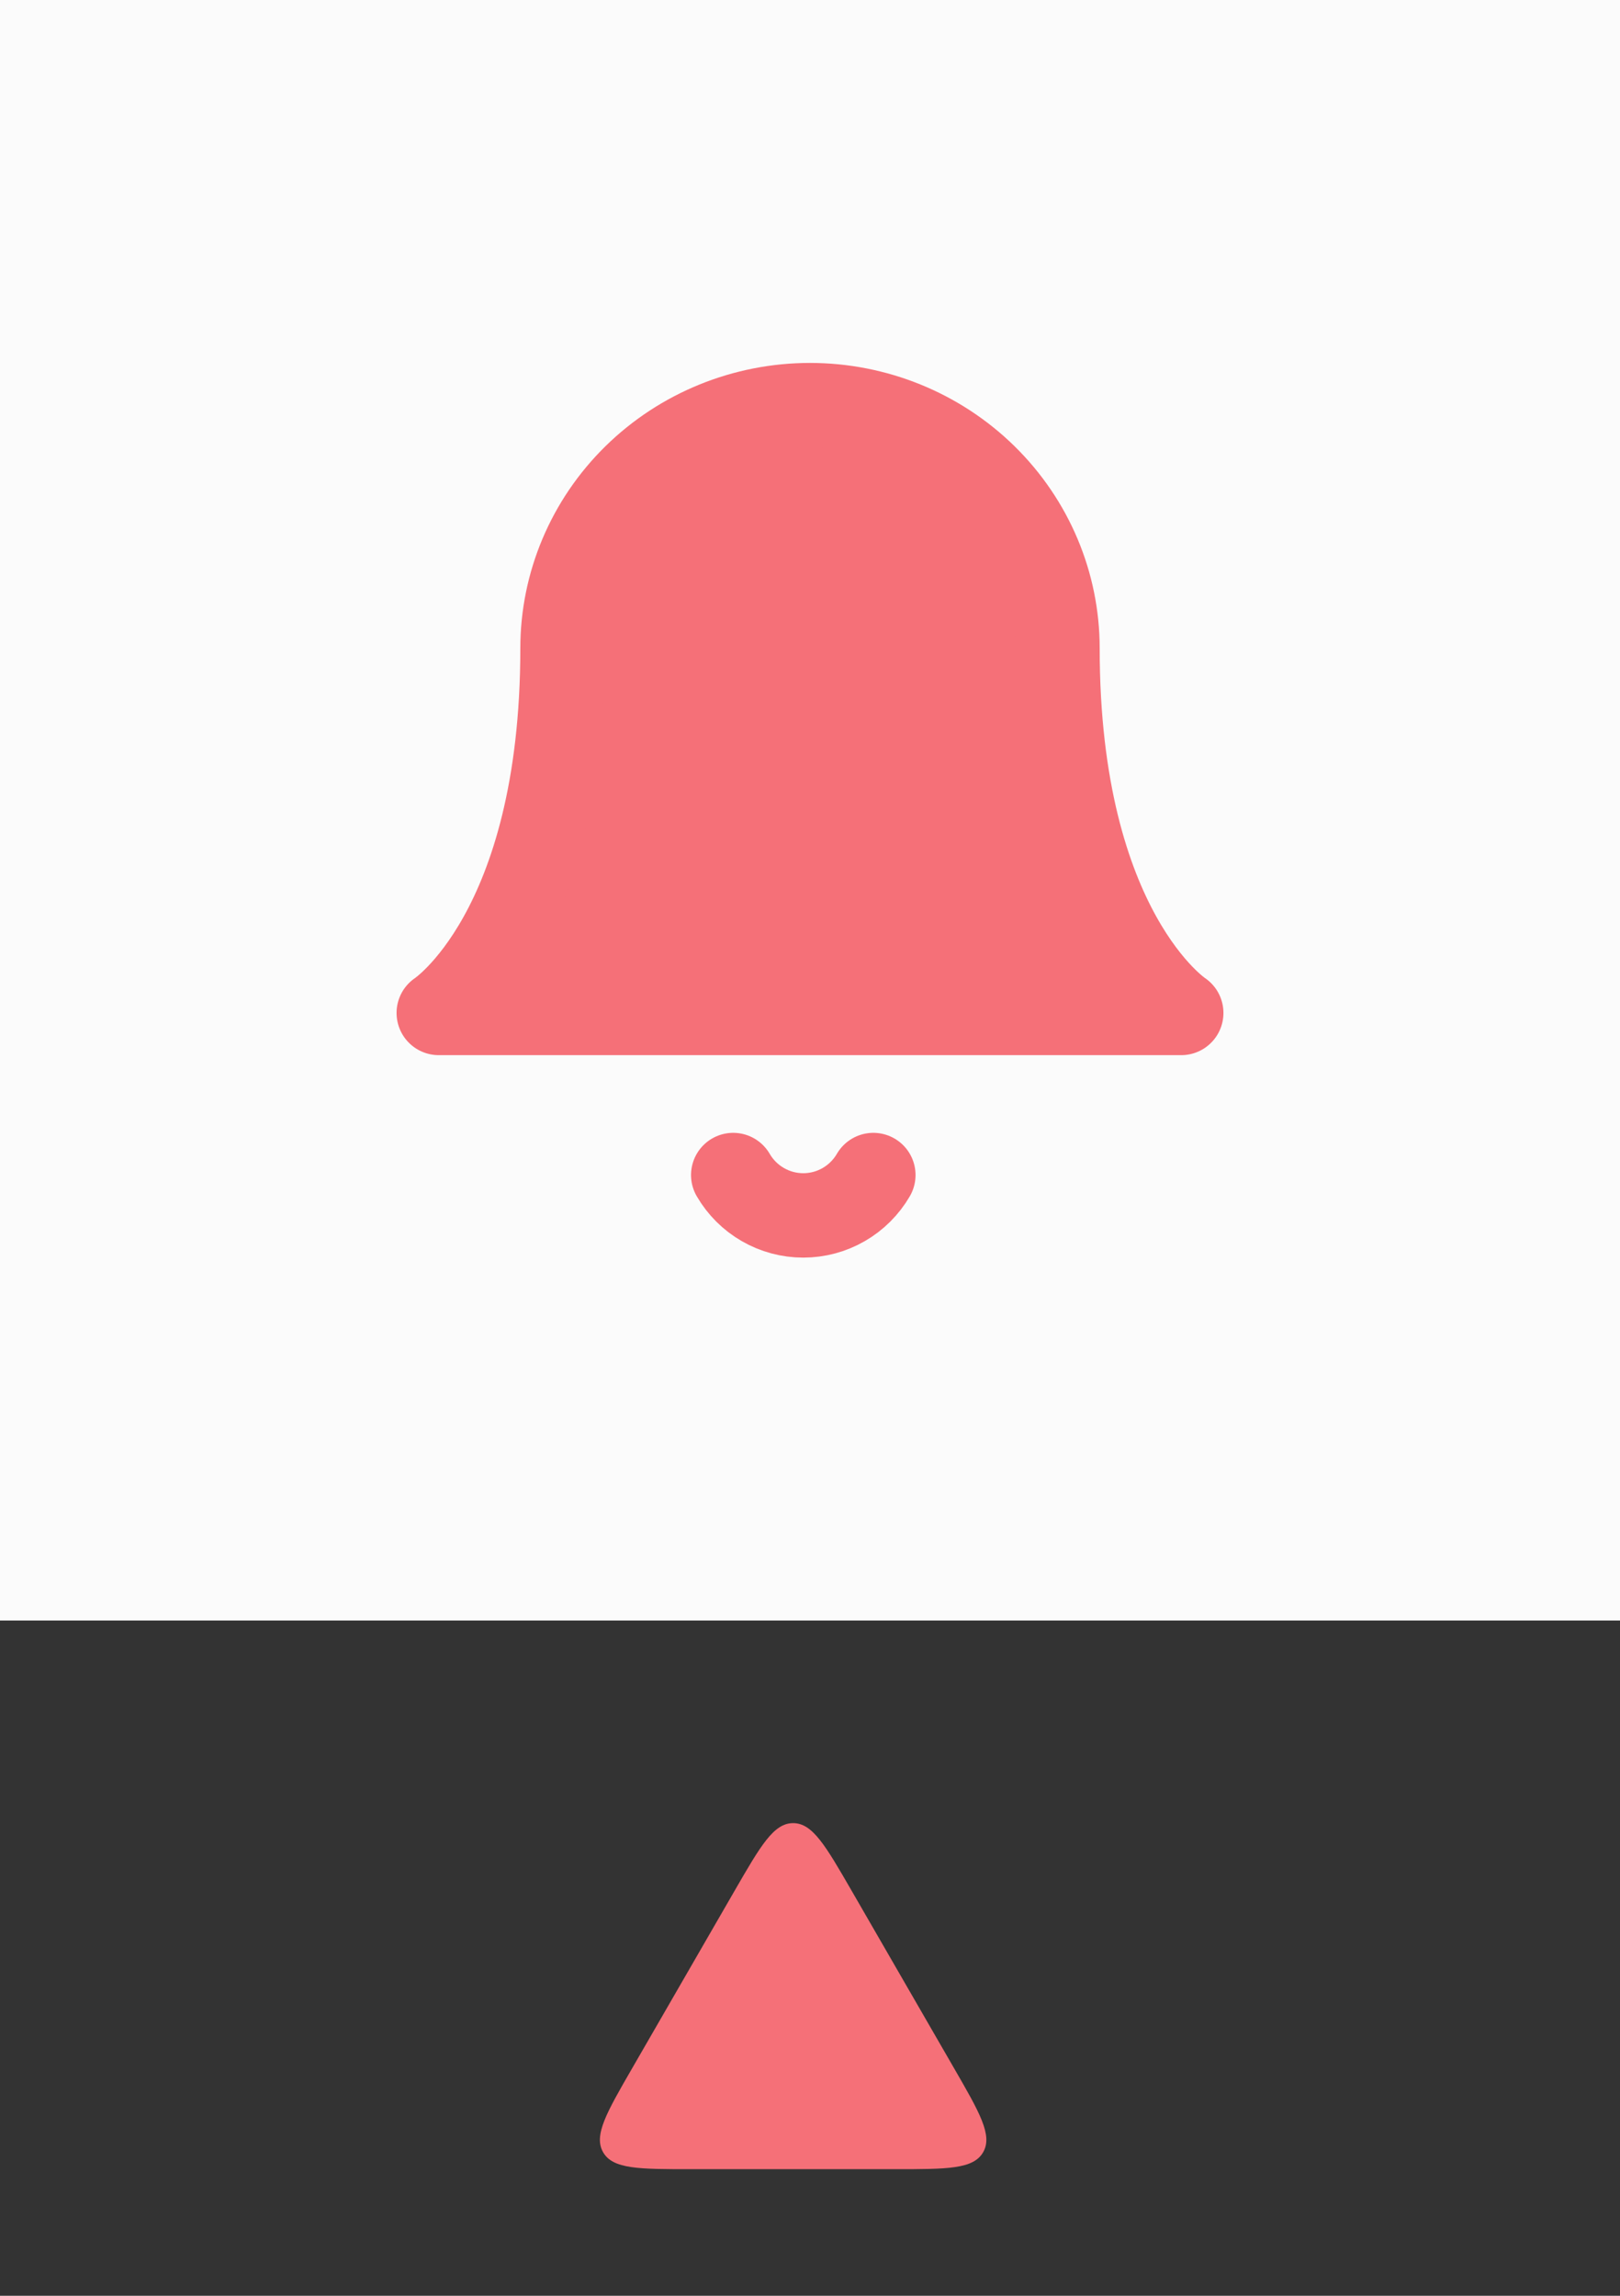 <svg width="48" height="68" viewBox="0 0 48 68" fill="none" xmlns="http://www.w3.org/2000/svg">
<rect x="0" y="0" width="48" height="68" fill="#333333" stroke="none"/>
<rect width="48" height="48" fill="#FBFBFB"/>
<path d="M31.333 19.201C31.333 17.291 30.561 15.46 29.185 14.109C27.81 12.759 25.945 12 24 12C22.055 12 20.19 12.759 18.815 14.109C17.439 15.46 16.667 17.291 16.667 19.201C16.667 27.603 13 30.003 13 30.003H35C35 30.003 31.333 27.603 31.333 19.201Z" fill="#F57078" stroke="#F57078" stroke-width="2.5" stroke-linecap="round" stroke-linejoin="round"/>
<path d="M25.877 34.804C25.666 35.167 25.363 35.469 24.999 35.679C24.635 35.889 24.221 36 23.801 36C23.38 36 22.967 35.889 22.603 35.679C22.238 35.469 21.936 35.167 21.725 34.804" fill="white"/>
<path d="M25.877 34.804C25.666 35.167 25.363 35.469 24.999 35.679C24.635 35.889 24.221 36 23.801 36C23.38 36 22.967 35.889 22.603 35.679C22.238 35.469 21.936 35.167 21.725 34.804" stroke="#F57078" stroke-width="2.5" stroke-linecap="round" stroke-linejoin="round"/>
<path d="M21.768 56C22.538 54.667 22.923 54 23.5 54C24.077 54 24.462 54.667 25.232 56L28.263 61.25C29.033 62.583 29.418 63.25 29.129 63.75C28.84 64.25 28.071 64.25 26.531 64.25H20.469C18.929 64.25 18.16 64.25 17.871 63.75C17.582 63.25 17.967 62.583 18.737 61.25L21.768 56Z" fill="#F57078"/>
</svg>
